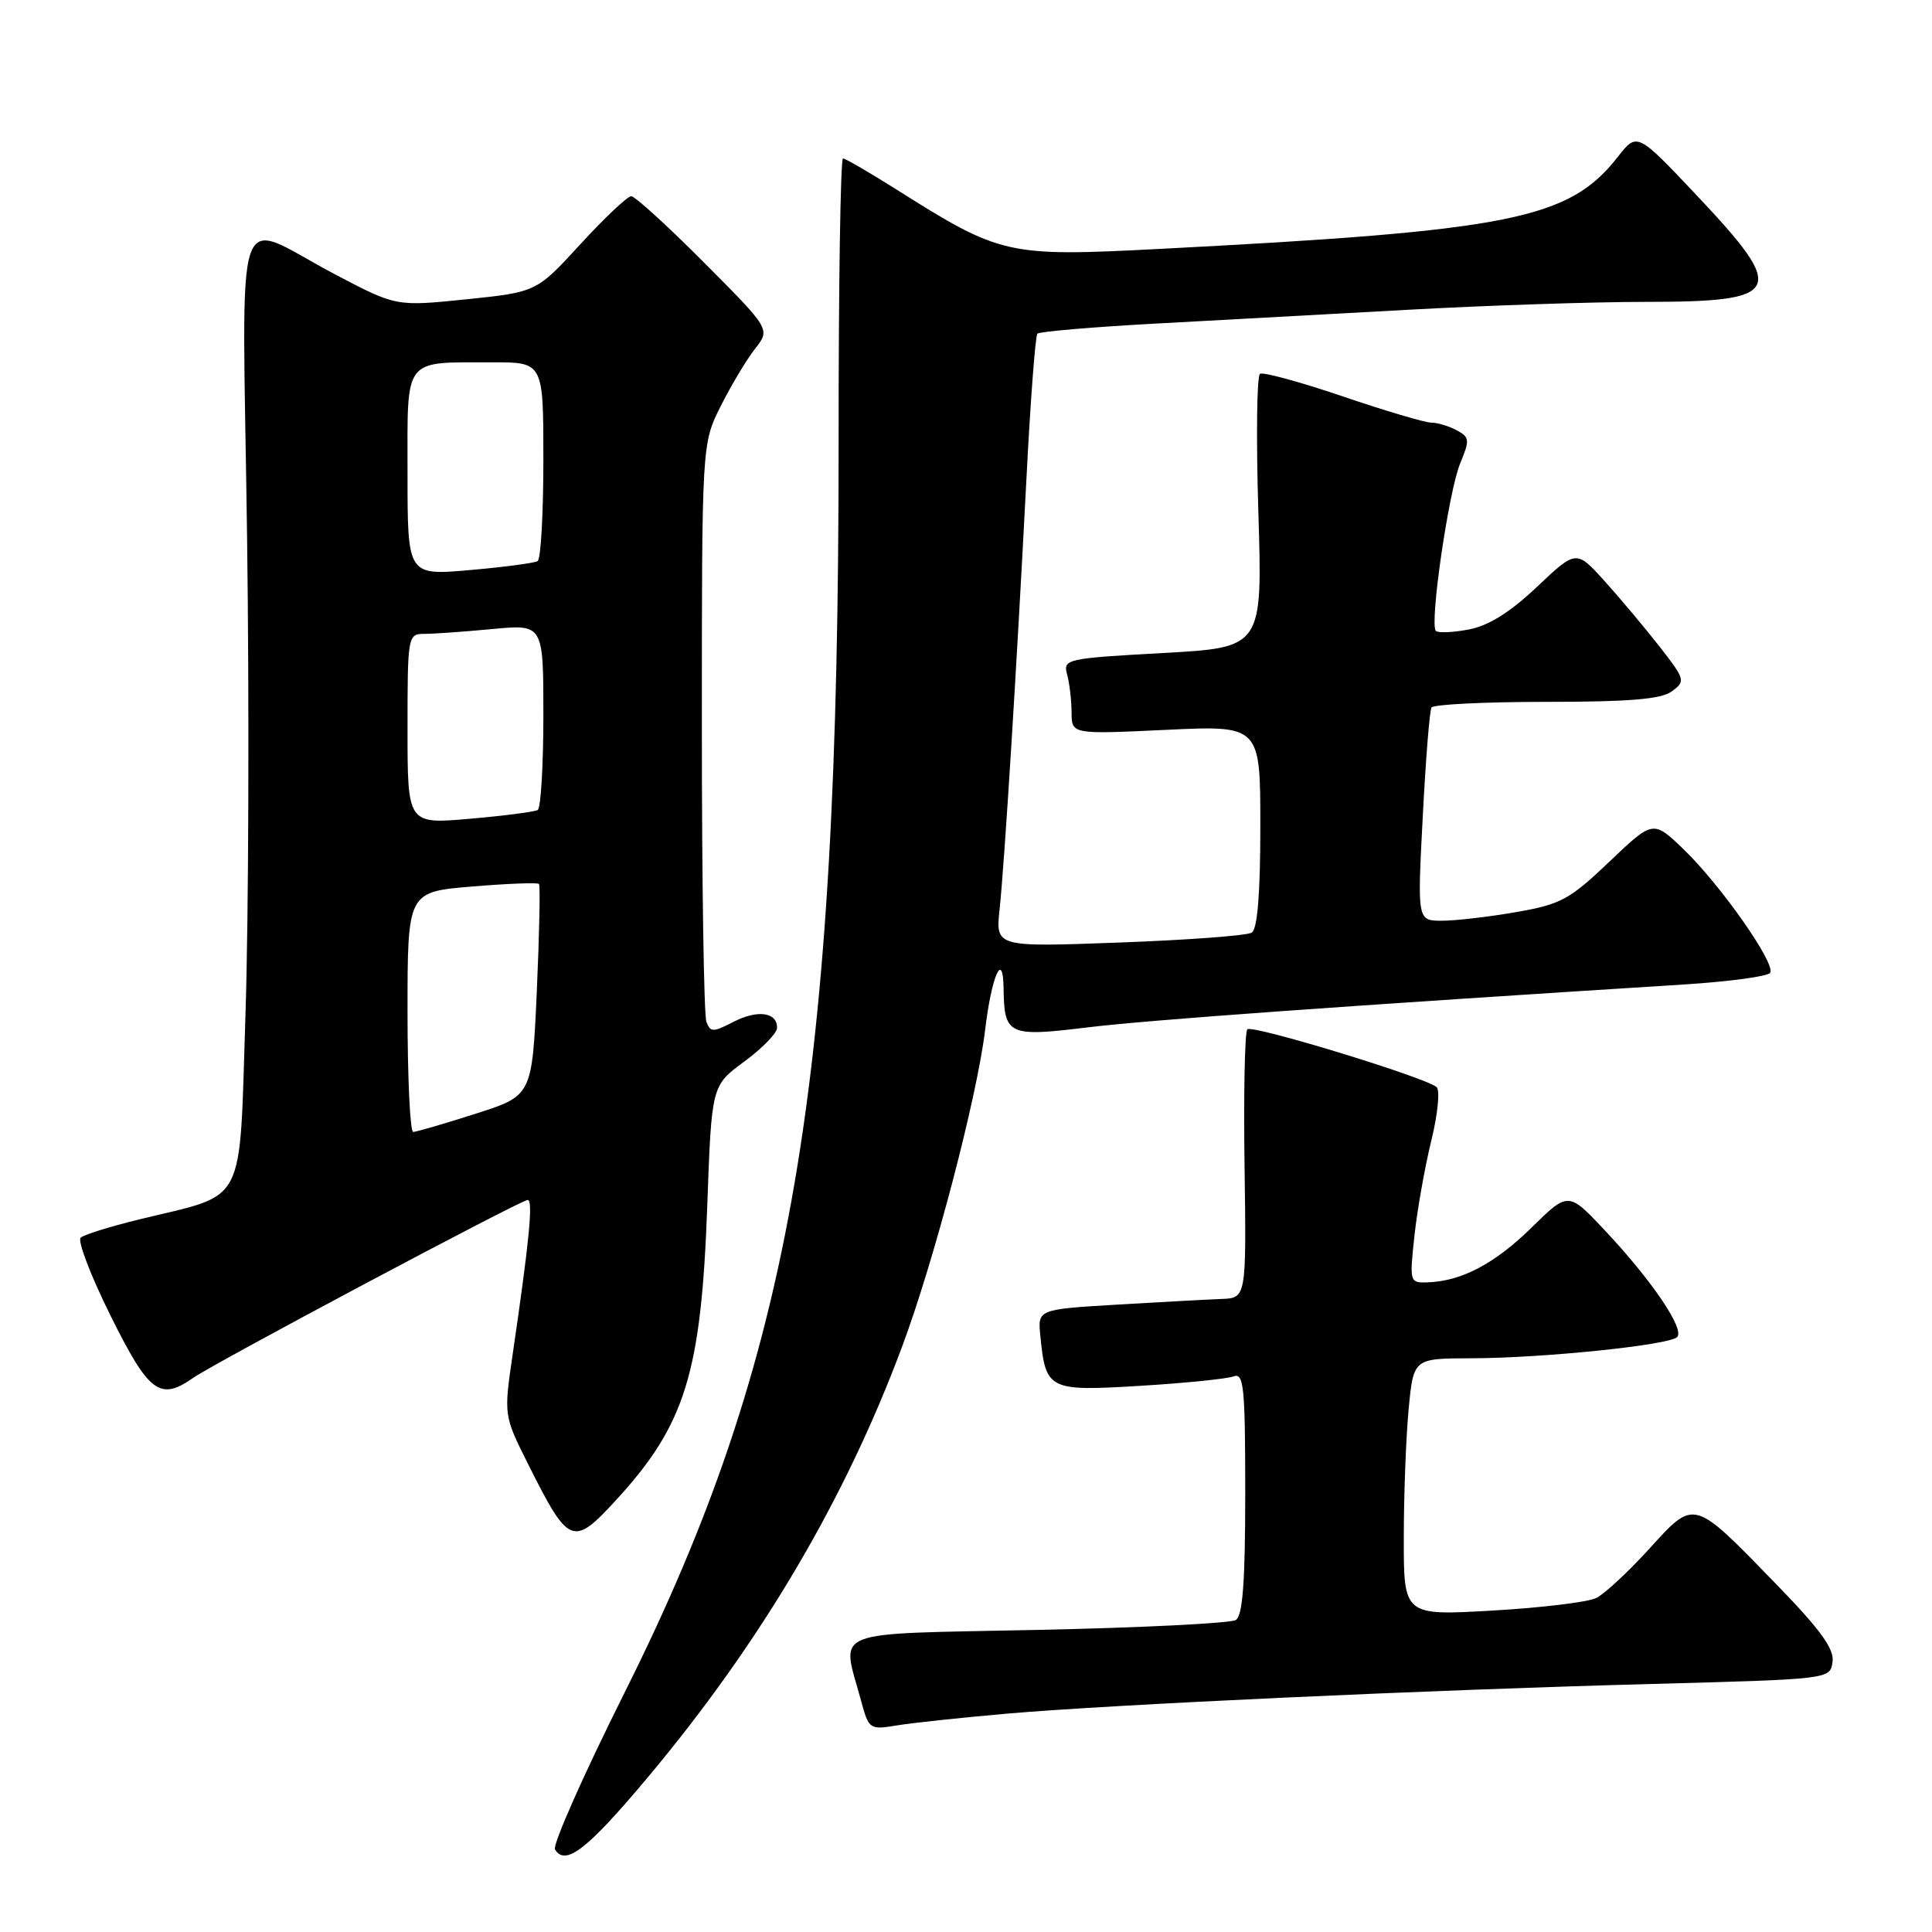 <?xml version="1.0" encoding="UTF-8" standalone="no"?>
<!DOCTYPE svg PUBLIC "-//W3C//DTD SVG 1.1//EN" "http://www.w3.org/Graphics/SVG/1.1/DTD/svg11.dtd" >
<svg xmlns="http://www.w3.org/2000/svg" xmlns:xlink="http://www.w3.org/1999/xlink" version="1.1" viewBox="0 0 256 256">
 <g >
 <path fill="currentColor"
d=" M 85.85 235.49 C 100.81 217.62 111.93 198.80 119.51 178.50 C 123.77 167.11 129.46 145.39 130.53 136.50 C 131.40 129.23 132.92 125.83 132.98 131.00 C 133.07 137.17 133.61 137.42 144.14 136.13 C 152.14 135.16 177.88 133.30 223.27 130.44 C 229.19 130.06 234.27 129.37 234.56 128.90 C 235.31 127.69 228.02 117.30 223.12 112.57 C 219.05 108.65 219.05 108.65 213.25 114.18 C 207.99 119.19 206.83 119.83 200.89 120.86 C 197.29 121.49 192.86 122.00 191.07 122.00 C 187.80 122.00 187.80 122.00 188.52 108.25 C 188.91 100.69 189.43 94.16 189.68 93.75 C 189.92 93.34 196.76 93.00 204.87 93.00 C 215.90 93.00 220.10 92.65 221.52 91.61 C 223.36 90.26 223.30 90.04 219.92 85.70 C 217.98 83.22 214.70 79.31 212.63 77.01 C 208.86 72.84 208.86 72.84 203.65 77.77 C 200.08 81.14 197.24 82.92 194.62 83.41 C 192.52 83.81 190.56 83.89 190.26 83.60 C 189.39 82.73 191.96 65.03 193.49 61.38 C 194.77 58.29 194.73 57.93 193.01 57.01 C 191.98 56.45 190.46 56.00 189.64 56.00 C 188.82 56.00 183.56 54.44 177.94 52.53 C 172.32 50.62 167.38 49.27 166.96 49.53 C 166.53 49.79 166.44 58.06 166.74 67.90 C 167.29 85.80 167.29 85.80 154.07 86.53 C 141.24 87.24 140.85 87.33 141.40 89.38 C 141.72 90.55 141.98 92.81 141.99 94.40 C 142.00 97.30 142.00 97.30 154.50 96.71 C 167.00 96.12 167.00 96.12 167.00 109.50 C 167.00 118.41 166.62 123.12 165.86 123.58 C 165.24 123.97 157.35 124.56 148.32 124.89 C 131.92 125.50 131.92 125.50 132.45 120.50 C 133.11 114.28 134.71 88.54 136.00 63.60 C 136.53 53.20 137.19 44.48 137.46 44.21 C 137.73 43.94 144.60 43.35 152.73 42.90 C 160.85 42.46 176.05 41.62 186.51 41.05 C 196.96 40.47 211.16 40.00 218.06 40.00 C 236.22 40.00 236.88 38.67 224.94 26.01 C 216.93 17.52 216.93 17.52 214.39 20.76 C 207.91 29.05 200.36 30.57 153.67 32.98 C 133.45 34.03 132.62 33.84 118.85 25.15 C 115.24 22.87 112.02 21.00 111.70 21.00 C 111.37 21.00 111.11 37.99 111.12 58.75 C 111.14 143.85 104.98 179.86 82.77 224.26 C 77.34 235.12 73.18 244.49 73.54 245.06 C 74.93 247.32 77.81 245.08 85.85 235.49 Z  M 133.50 227.06 C 147.67 225.84 189.02 223.93 219.00 223.13 C 242.50 222.50 242.50 222.50 242.82 220.21 C 243.07 218.49 241.22 215.94 235.32 209.87 C 224.26 198.49 224.59 198.58 218.53 205.23 C 215.76 208.28 212.60 211.21 211.50 211.75 C 210.40 212.29 204.21 213.04 197.75 213.41 C 186.00 214.08 186.00 214.08 186.01 203.79 C 186.01 198.13 186.30 190.46 186.65 186.75 C 187.29 180.00 187.29 180.00 194.89 179.98 C 204.43 179.96 221.16 178.24 222.23 177.17 C 223.27 176.13 218.86 169.64 212.65 163.03 C 207.81 157.88 207.81 157.88 202.92 162.68 C 198.05 167.46 193.64 169.78 189.12 169.92 C 186.79 170.00 186.76 169.87 187.42 163.75 C 187.79 160.31 188.80 154.65 189.65 151.16 C 190.51 147.67 190.83 144.47 190.36 144.05 C 188.89 142.76 165.93 135.74 165.28 136.39 C 164.94 136.73 164.77 144.88 164.91 154.50 C 165.15 172.00 165.15 172.00 161.82 172.12 C 160.00 172.19 153.78 172.53 148.00 172.87 C 137.50 173.50 137.50 173.50 137.85 177.00 C 138.56 184.18 138.92 184.37 151.07 183.63 C 157.03 183.27 162.61 182.70 163.46 182.38 C 164.81 181.86 165.00 183.78 165.00 197.83 C 165.00 209.59 164.67 214.09 163.75 214.66 C 163.06 215.09 151.25 215.68 137.50 215.97 C 109.34 216.57 111.50 215.70 114.10 225.37 C 115.12 229.14 115.23 229.22 118.82 228.63 C 120.84 228.29 127.45 227.59 133.50 227.06 Z  M 81.65 198.75 C 90.81 188.77 92.92 181.94 93.72 159.67 C 94.29 143.85 94.29 143.85 98.61 140.67 C 100.98 138.93 102.94 136.92 102.96 136.22 C 103.02 134.12 100.39 133.75 97.19 135.40 C 94.48 136.80 94.14 136.80 93.60 135.39 C 93.27 134.54 93.00 116.95 93.00 96.31 C 93.00 58.79 93.00 58.79 95.51 53.79 C 96.90 51.03 98.94 47.62 100.06 46.20 C 102.08 43.62 102.08 43.62 93.31 34.81 C 88.49 29.97 84.14 26.00 83.64 26.00 C 83.14 26.00 80.12 28.86 76.91 32.35 C 71.09 38.70 71.09 38.70 61.80 39.66 C 52.50 40.61 52.50 40.61 44.50 36.41 C 30.62 29.12 32.11 24.71 32.74 71.21 C 33.04 93.37 32.94 121.78 32.53 134.35 C 31.67 160.37 32.87 158.05 18.40 161.59 C 14.60 162.52 11.13 163.60 10.69 164.00 C 10.24 164.40 12.03 169.06 14.66 174.36 C 19.73 184.56 21.19 185.66 25.57 182.59 C 28.43 180.59 69.02 159.00 69.92 159.00 C 70.67 159.00 70.14 164.40 67.92 179.53 C 66.75 187.56 66.75 187.56 69.99 194.03 C 75.38 204.78 75.91 205.00 81.65 198.75 Z  M 54.00 134.09 C 54.00 118.18 54.00 118.18 62.54 117.47 C 67.24 117.08 71.24 116.92 71.42 117.13 C 71.60 117.33 71.47 123.73 71.13 131.35 C 70.50 145.19 70.50 145.19 63.00 147.58 C 58.88 148.90 55.16 149.98 54.75 149.99 C 54.34 149.99 54.00 142.84 54.00 134.09 Z  M 54.00 96.60 C 54.00 84.20 54.04 84.00 56.25 83.99 C 57.49 83.99 61.54 83.70 65.25 83.35 C 72.00 82.71 72.00 82.71 72.00 94.80 C 72.00 101.44 71.66 107.08 71.25 107.33 C 70.84 107.57 66.79 108.10 62.25 108.49 C 54.00 109.21 54.00 109.21 54.00 96.60 Z  M 54.00 62.75 C 54.00 47.13 53.31 48.04 65.25 48.01 C 72.00 48.00 72.00 48.00 72.00 60.94 C 72.00 68.06 71.66 74.09 71.24 74.35 C 70.82 74.61 66.77 75.14 62.24 75.54 C 54.00 76.26 54.00 76.26 54.00 62.75 Z "/>
</g>
</svg>